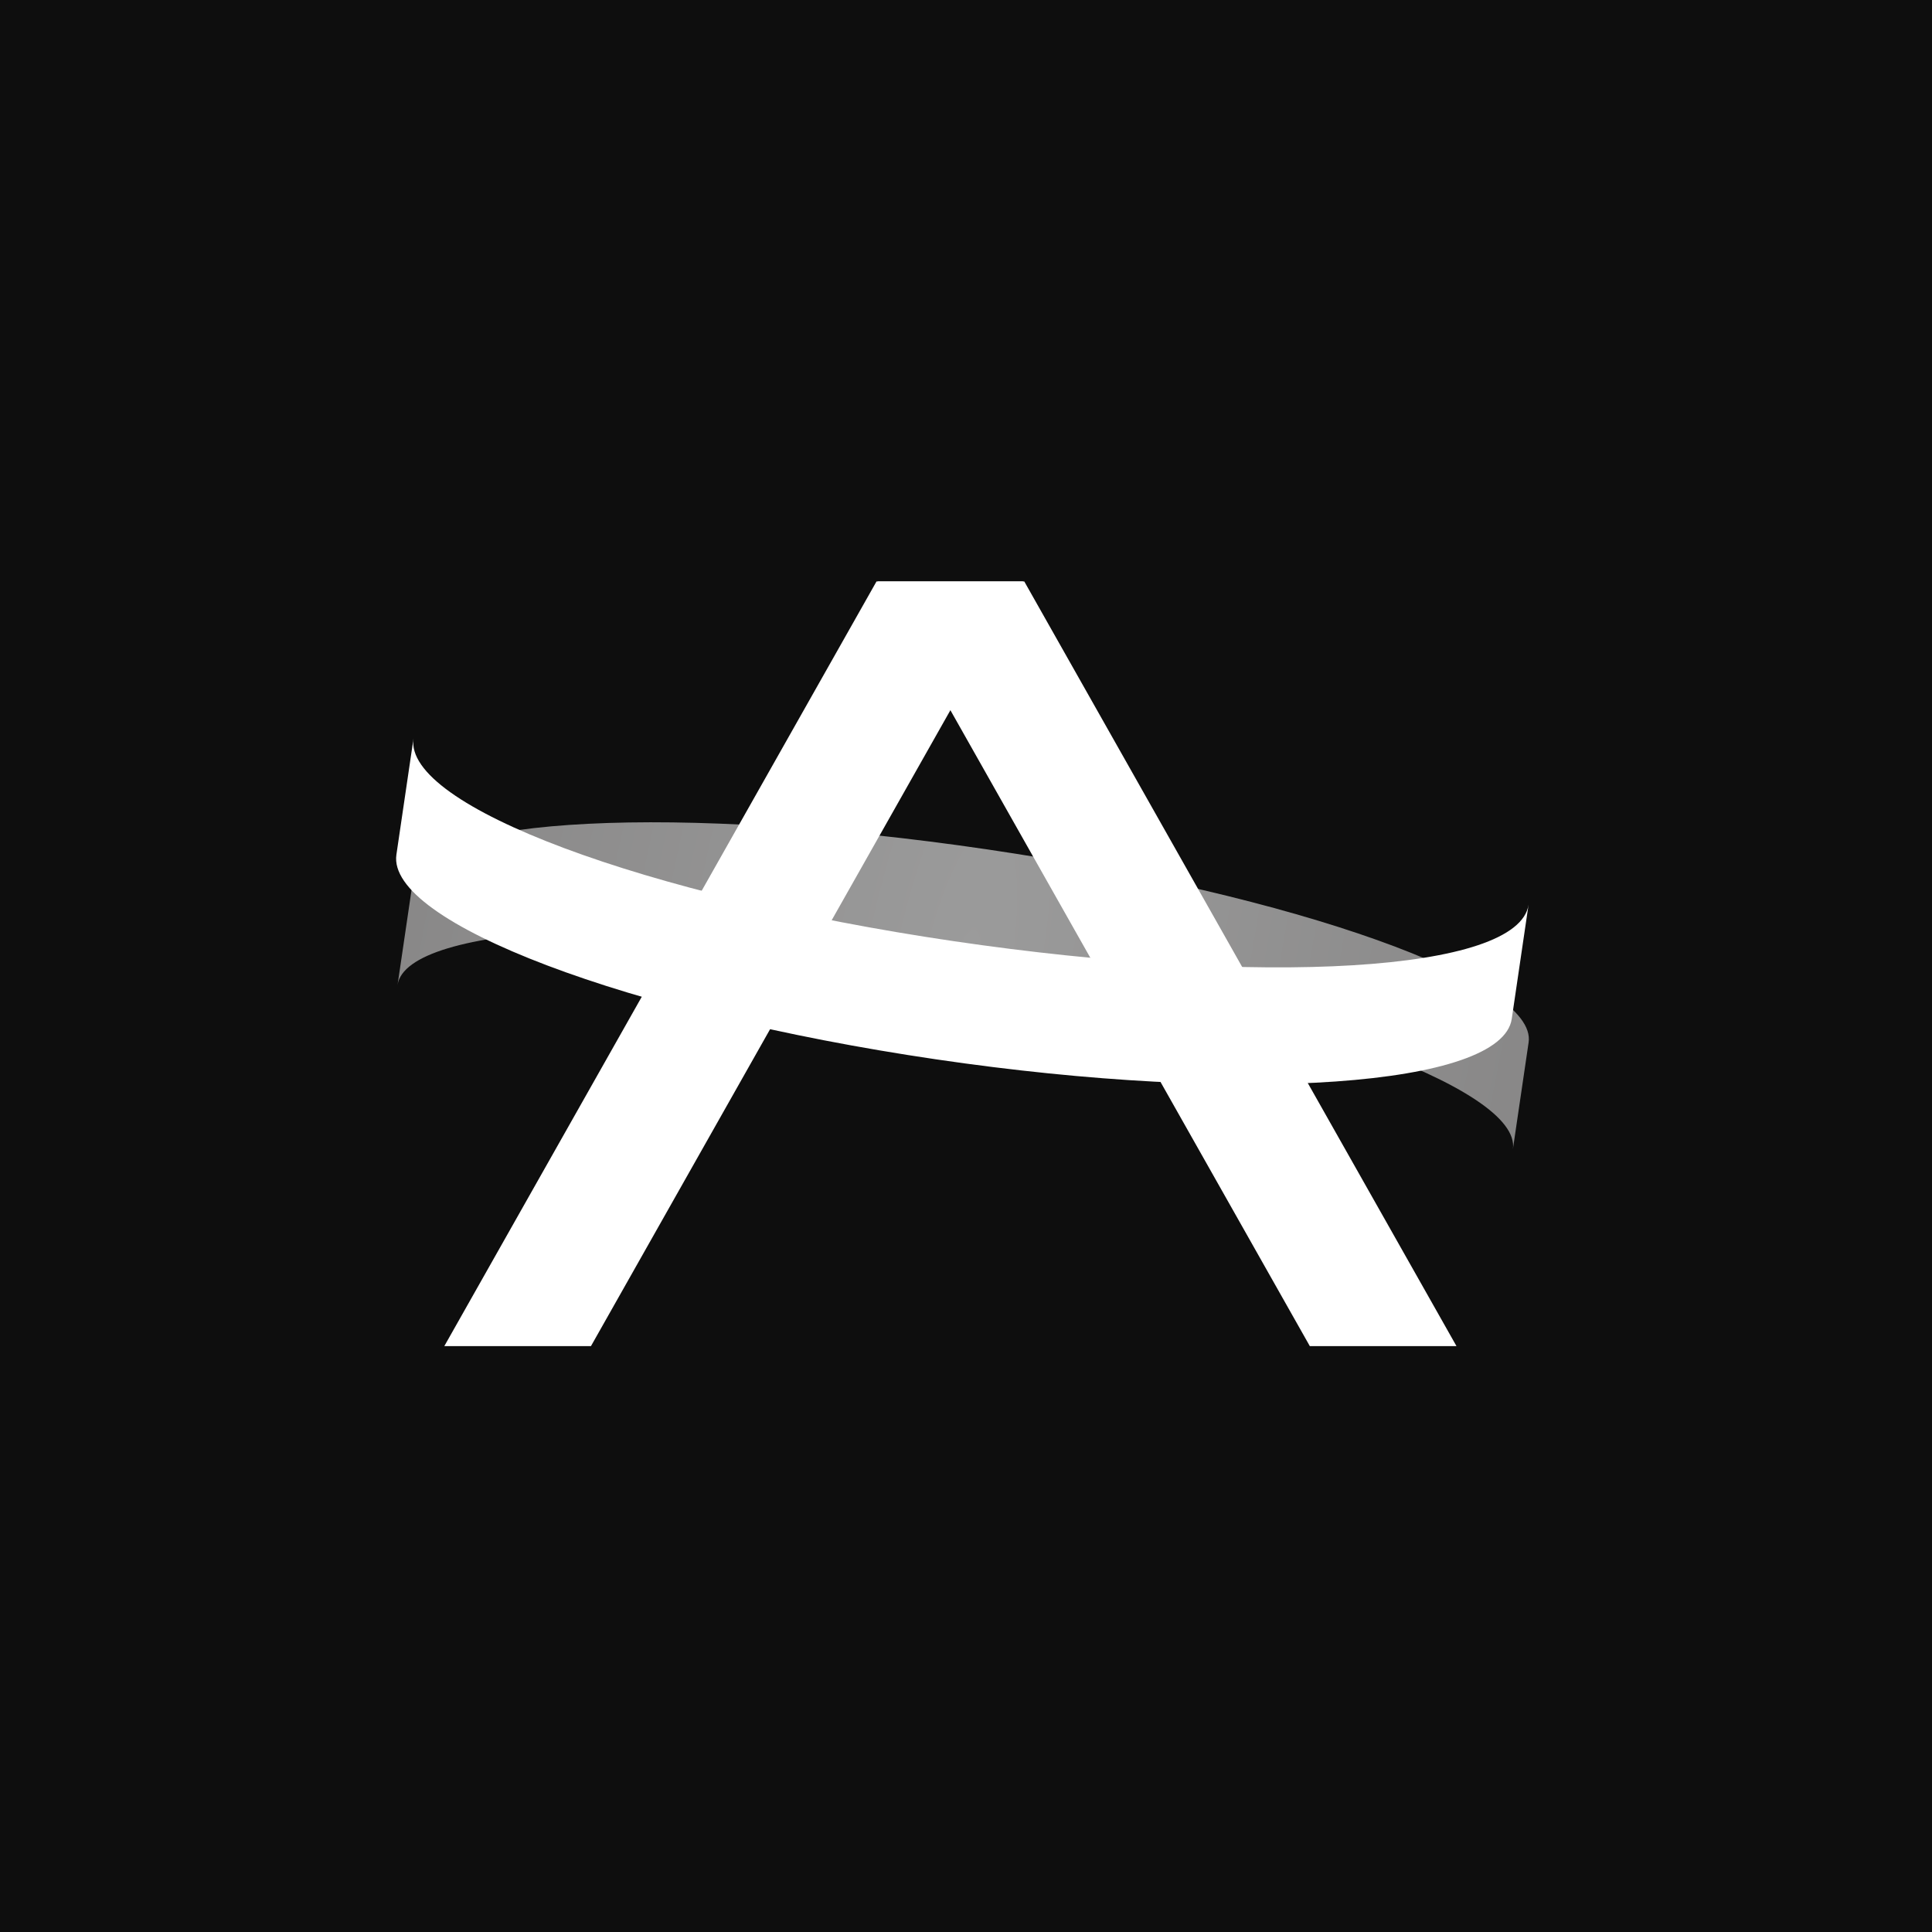 <svg width="512" height="512" viewBox="0 0 512 512" fill="none" xmlns="http://www.w3.org/2000/svg">
<rect width="512" height="512" fill="#0E0E0E"/>
<path d="M105.354 261.036L109.448 233.235C109.489 233.017 109.499 232.886 109.525 232.711C111.914 216.488 180.017 213.08 261.639 225.099C343.26 237.117 407.49 260.012 405.101 276.235C405.076 276.41 405.046 276.623 405.024 276.759L400.933 304.544C403.277 288.322 339.062 265.438 257.468 253.424C175.847 241.405 107.743 244.813 105.354 261.036Z" fill="url(#paint0_radial_1972_8988)"/>
<path d="M156.608 356.74L117.744 356.74L232.284 154.088L271.151 154.088L156.608 356.74Z" fill="white"/>
<path d="M347.119 356.74L385.986 356.74L271.443 154.088L232.579 154.088L347.119 356.74Z" fill="white"/>
<g filter="url(#filter0_ddddd_1972_8988)">
<path d="M252.67 286.006C334.291 298.025 402.446 294.269 405.087 276.328L400.714 306.028C400.68 306.26 400.657 306.414 400.629 306.608C397.987 324.549 329.678 329.349 248.057 317.331C166.436 305.312 102.41 281.025 105.052 263.084C105.081 262.89 105.112 262.678 105.138 262.504L109.588 232.282C106.946 250.222 171.048 273.987 252.67 286.006Z" fill="white"/>
</g>
<defs>
<filter id="filter0_ddddd_1972_8988" x="1.973" y="107.282" width="506.115" height="297.668" filterUnits="userSpaceOnUse" color-interpolation-filters="sRGB">
<feFlood flood-opacity="0" result="BackgroundImageFix"/>
<feColorMatrix in="SourceAlpha" type="matrix" values="0 0 0 0 0 0 0 0 0 0 0 0 0 0 0 0 0 0 127 0" result="hardAlpha"/>
<feOffset dy="-0.756"/>
<feGaussianBlur stdDeviation="1.769"/>
<feColorMatrix type="matrix" values="0 0 0 0 0 0 0 0 0 0 0 0 0 0 0 0 0 0 0.093 0"/>
<feBlend mode="normal" in2="BackgroundImageFix" result="effect1_dropShadow_1972_8988"/>
<feColorMatrix in="SourceAlpha" type="matrix" values="0 0 0 0 0 0 0 0 0 0 0 0 0 0 0 0 0 0 127 0" result="hardAlpha"/>
<feOffset dy="-1.911"/>
<feGaussianBlur stdDeviation="4.474"/>
<feColorMatrix type="matrix" values="0 0 0 0 0 0 0 0 0 0 0 0 0 0 0 0 0 0 0.133 0"/>
<feBlend mode="normal" in2="effect1_dropShadow_1972_8988" result="effect2_dropShadow_1972_8988"/>
<feColorMatrix in="SourceAlpha" type="matrix" values="0 0 0 0 0 0 0 0 0 0 0 0 0 0 0 0 0 0 127 0" result="hardAlpha"/>
<feOffset dy="-3.899"/>
<feGaussianBlur stdDeviation="9.126"/>
<feColorMatrix type="matrix" values="0 0 0 0 0 0 0 0 0 0 0 0 0 0 0 0 0 0 0.167 0"/>
<feBlend mode="normal" in2="effect2_dropShadow_1972_8988" result="effect3_dropShadow_1972_8988"/>
<feColorMatrix in="SourceAlpha" type="matrix" values="0 0 0 0 0 0 0 0 0 0 0 0 0 0 0 0 0 0 127 0" result="hardAlpha"/>
<feOffset dy="-8.03"/>
<feGaussianBlur stdDeviation="18.798"/>
<feColorMatrix type="matrix" values="0 0 0 0 0 0 0 0 0 0 0 0 0 0 0 0 0 0 0.207 0"/>
<feBlend mode="normal" in2="effect3_dropShadow_1972_8988" result="effect4_dropShadow_1972_8988"/>
<feColorMatrix in="SourceAlpha" type="matrix" values="0 0 0 0 0 0 0 0 0 0 0 0 0 0 0 0 0 0 127 0" result="hardAlpha"/>
<feOffset dy="-22"/>
<feGaussianBlur stdDeviation="51.5"/>
<feColorMatrix type="matrix" values="0 0 0 0 0 0 0 0 0 0 0 0 0 0 0 0 0 0 0.3 0"/>
<feBlend mode="normal" in2="effect4_dropShadow_1972_8988" result="effect5_dropShadow_1972_8988"/>
<feBlend mode="normal" in="SourceGraphic" in2="effect5_dropShadow_1972_8988" result="shape"/>
</filter>
<radialGradient id="paint0_radial_1972_8988" cx="0" cy="0" r="1" gradientUnits="userSpaceOnUse" gradientTransform="translate(255.421 260.525) rotate(10.867) scale(162.909 596.5)">
<stop stop-color="#9B9B9B"/>
<stop offset="1" stop-color="#878686"/>
</radialGradient>
</defs>
</svg>
